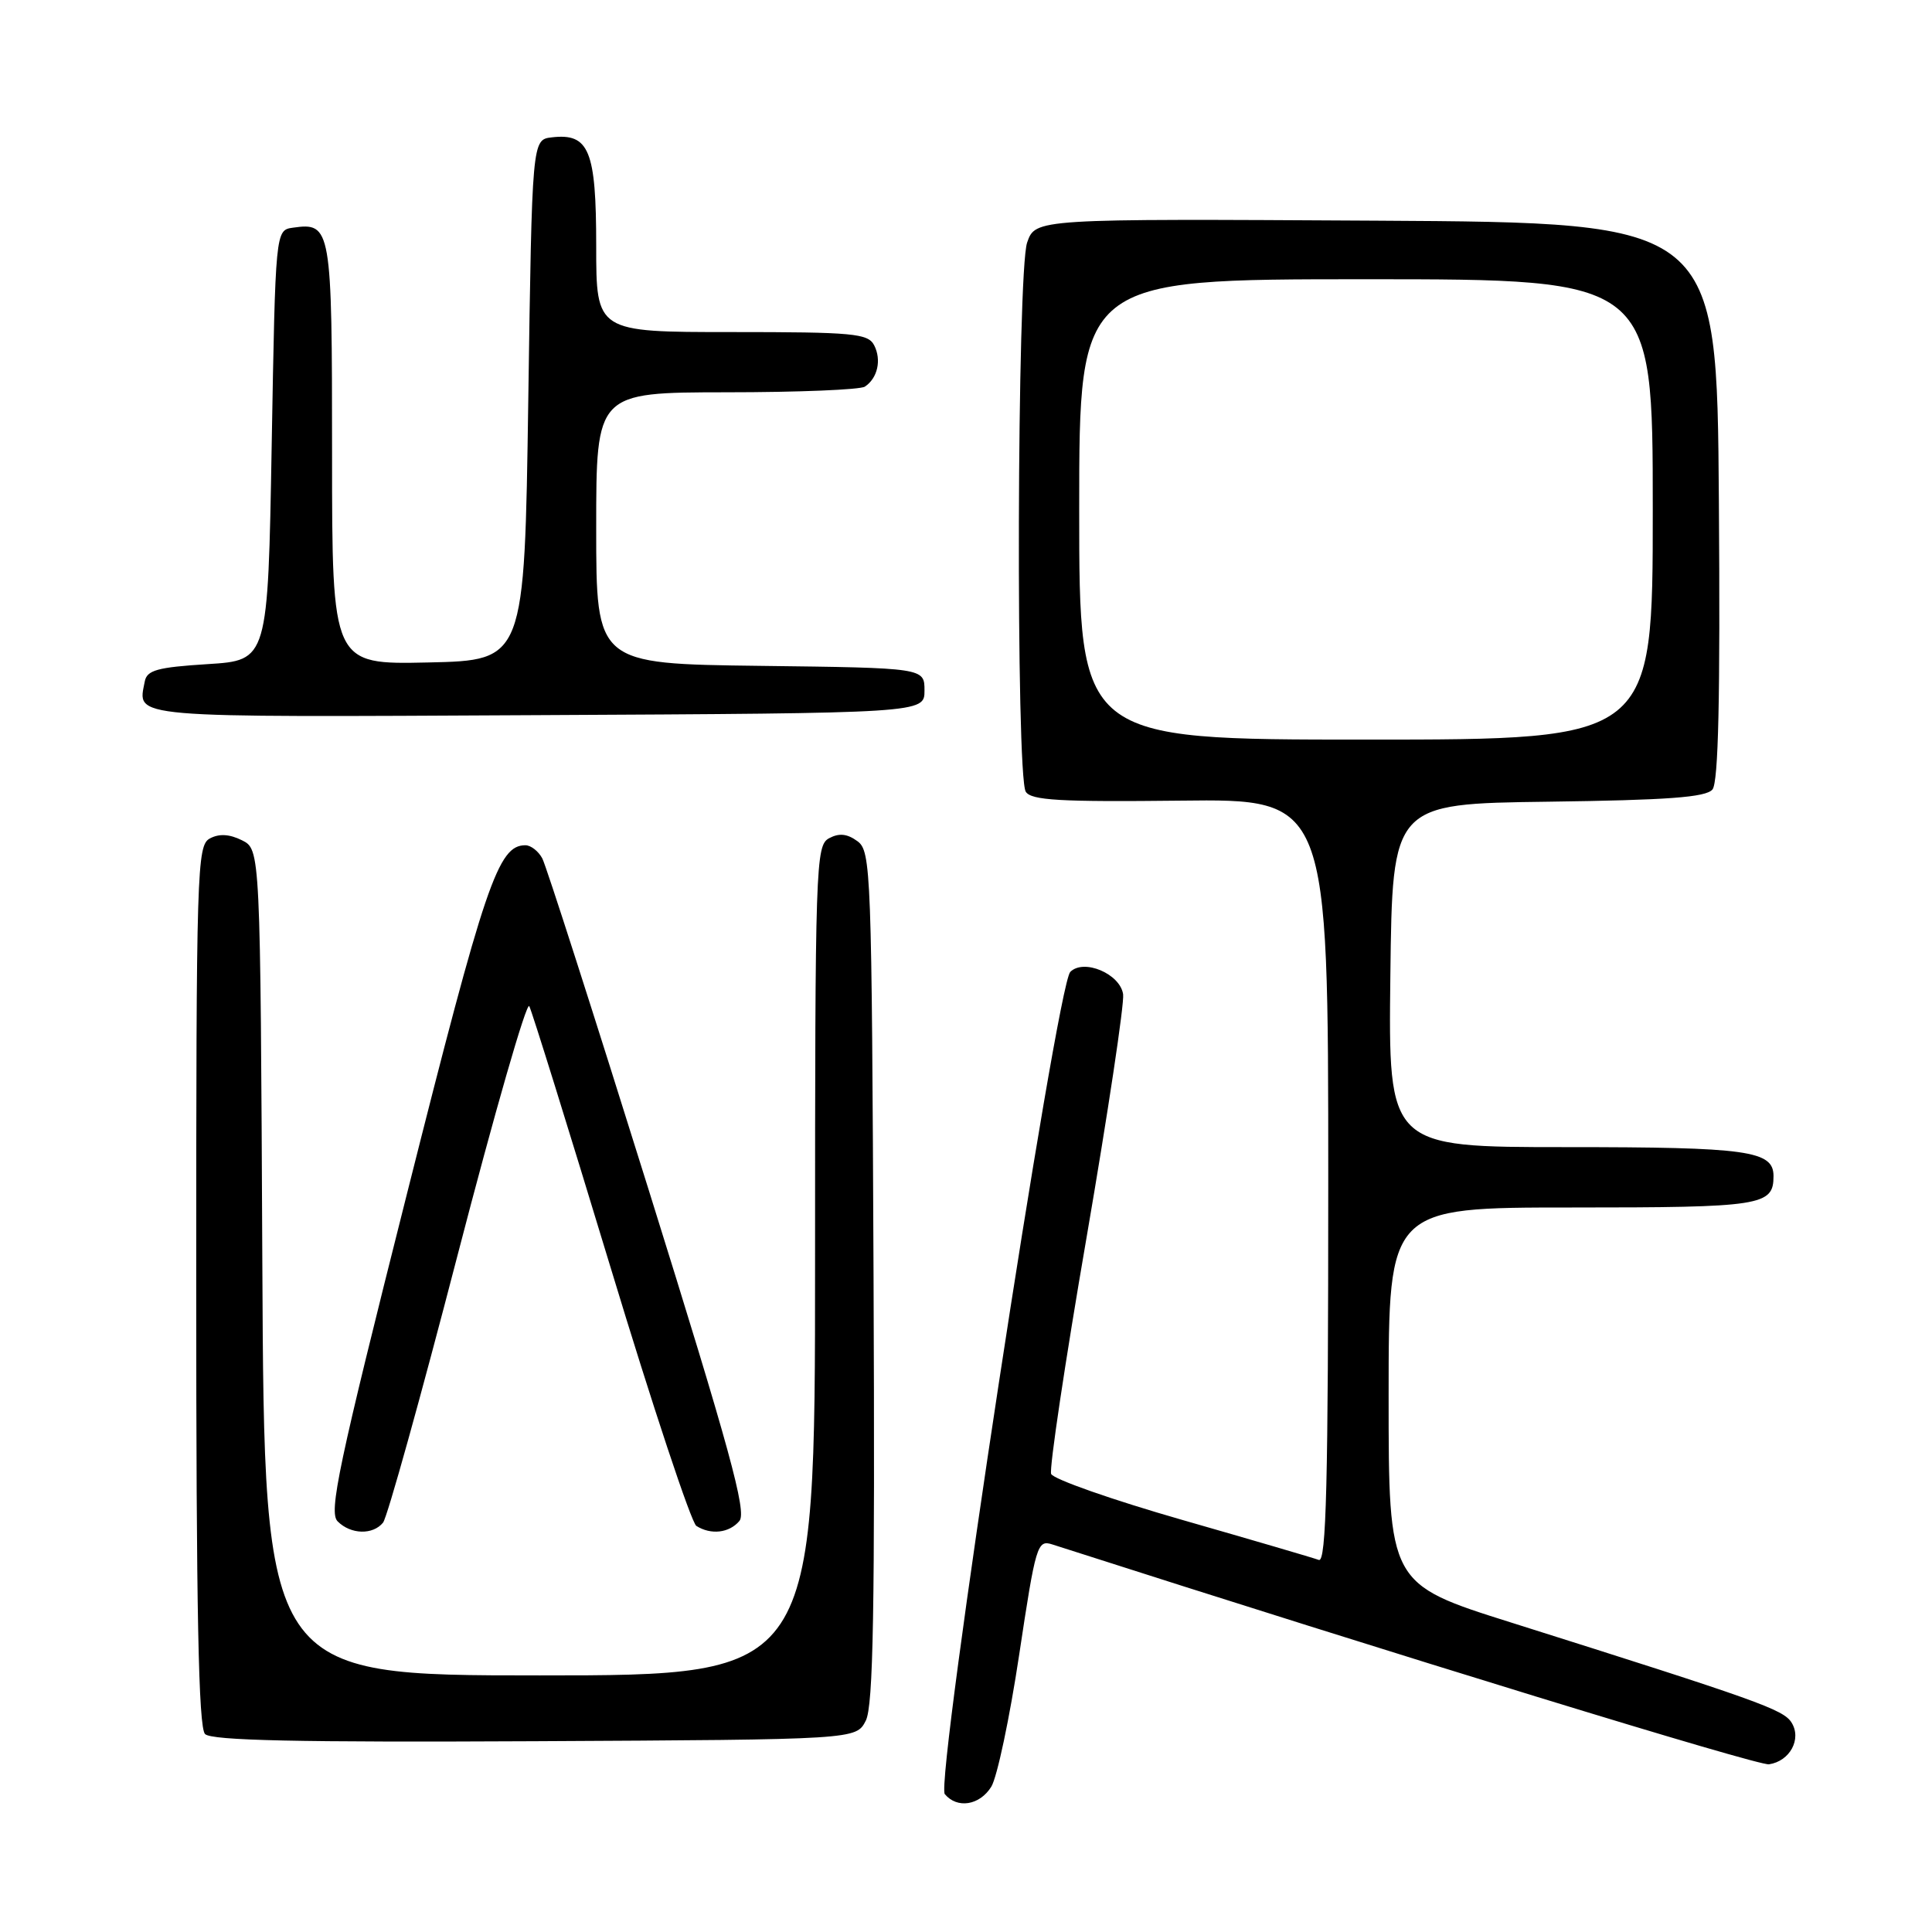 <?xml version="1.0" encoding="UTF-8" standalone="no"?>
<!DOCTYPE svg PUBLIC "-//W3C//DTD SVG 1.1//EN" "http://www.w3.org/Graphics/SVG/1.1/DTD/svg11.dtd" >
<svg xmlns="http://www.w3.org/2000/svg" xmlns:xlink="http://www.w3.org/1999/xlink" version="1.1" viewBox="0 0 256 256">
 <g >
 <path fill="currentColor"
d=" M 131.35 236.75 C 132.12 235.51 133.79 227.63 135.05 219.24 C 137.24 204.70 137.45 204.01 139.42 204.64 C 185.37 219.39 232.95 233.99 234.40 233.78 C 237.17 233.37 238.76 230.43 237.39 228.25 C 236.31 226.52 233.04 225.35 200.25 215.00 C 184.00 209.88 184.00 209.88 184.00 184.94 C 184.00 160.00 184.00 160.00 208.30 160.00 C 233.45 160.00 235.00 159.76 235.00 155.84 C 235.00 152.47 231.62 152.00 207.55 152.00 C 183.96 152.00 183.96 152.00 184.23 129.25 C 184.50 106.50 184.50 106.50 205.14 106.23 C 220.98 106.02 226.05 105.65 226.91 104.61 C 227.70 103.66 227.95 92.46 227.76 66.38 C 227.50 29.50 227.50 29.50 182.35 29.24 C 137.20 28.98 137.20 28.98 136.10 32.14 C 134.76 36.00 134.59 102.80 135.92 104.91 C 136.64 106.05 140.48 106.27 156.41 106.09 C 176.00 105.86 176.00 105.86 176.00 156.51 C 176.00 196.62 175.74 207.07 174.75 206.70 C 174.06 206.44 165.91 204.05 156.63 201.39 C 147.36 198.73 139.55 195.99 139.28 195.30 C 139.02 194.60 141.12 180.52 143.97 164.00 C 146.81 147.48 148.99 132.97 148.82 131.75 C 148.43 129.04 143.61 126.99 141.82 128.78 C 140.01 130.59 123.89 236.17 125.19 237.73 C 126.83 239.70 129.81 239.23 131.35 236.75 Z  M 114.72 228.00 C 115.72 226.04 115.94 213.32 115.75 169.17 C 115.51 115.26 115.42 112.78 113.61 111.46 C 112.26 110.47 111.19 110.36 109.86 111.07 C 108.08 112.03 108.00 114.45 108.00 167.04 C 108.00 222.00 108.00 222.00 71.51 222.00 C 35.02 222.00 35.02 222.00 34.76 167.28 C 34.50 112.56 34.50 112.56 32.06 111.34 C 30.41 110.52 29.04 110.44 27.81 111.10 C 26.09 112.02 26.00 115.09 26.00 170.34 C 26.00 213.49 26.30 228.90 27.17 229.77 C 28.03 230.63 39.48 230.88 70.89 230.72 C 113.44 230.50 113.44 230.50 114.72 228.00 Z  M 50.76 201.75 C 51.31 201.06 55.75 185.12 60.63 166.32 C 65.51 147.52 69.78 132.67 70.13 133.32 C 70.48 133.97 75.33 149.56 80.91 167.96 C 86.48 186.36 91.60 201.76 92.27 202.19 C 94.20 203.42 96.64 203.13 97.98 201.53 C 98.97 200.34 96.69 192.04 85.99 157.78 C 78.73 134.53 72.37 114.71 71.86 113.75 C 71.35 112.79 70.34 112.00 69.62 112.00 C 65.99 112.00 64.32 116.93 53.92 158.20 C 44.82 194.27 43.53 200.39 44.74 201.59 C 46.48 203.34 49.42 203.41 50.76 201.75 Z  M 122.50 91.50 C 122.50 88.50 122.50 88.50 100.75 88.23 C 79.00 87.96 79.00 87.96 79.00 69.98 C 79.00 52.00 79.00 52.00 96.25 51.98 C 105.74 51.98 114.00 51.64 114.60 51.23 C 116.29 50.11 116.83 47.69 115.83 45.75 C 115.02 44.18 113.06 44.00 96.96 44.00 C 79.00 44.00 79.00 44.00 79.00 32.57 C 79.00 19.93 78.06 17.62 73.12 18.20 C 70.50 18.50 70.50 18.50 70.00 53.00 C 69.50 87.50 69.50 87.50 56.75 87.78 C 44.00 88.06 44.00 88.06 44.00 60.15 C 44.00 30.10 43.89 29.45 38.81 30.17 C 36.50 30.50 36.50 30.50 36.00 59.00 C 35.50 87.50 35.50 87.50 27.51 88.00 C 20.83 88.42 19.46 88.80 19.18 90.31 C 18.24 95.20 16.38 95.04 71.22 94.76 C 122.50 94.50 122.50 94.50 122.50 91.50 Z  M 143.00 67.50 C 143.00 37.00 143.00 37.00 181.00 37.00 C 219.00 37.00 219.00 37.00 219.00 67.50 C 219.00 98.00 219.00 98.00 181.00 98.00 C 143.00 98.00 143.00 98.00 143.00 67.50 Z "/>
</g>
</svg>